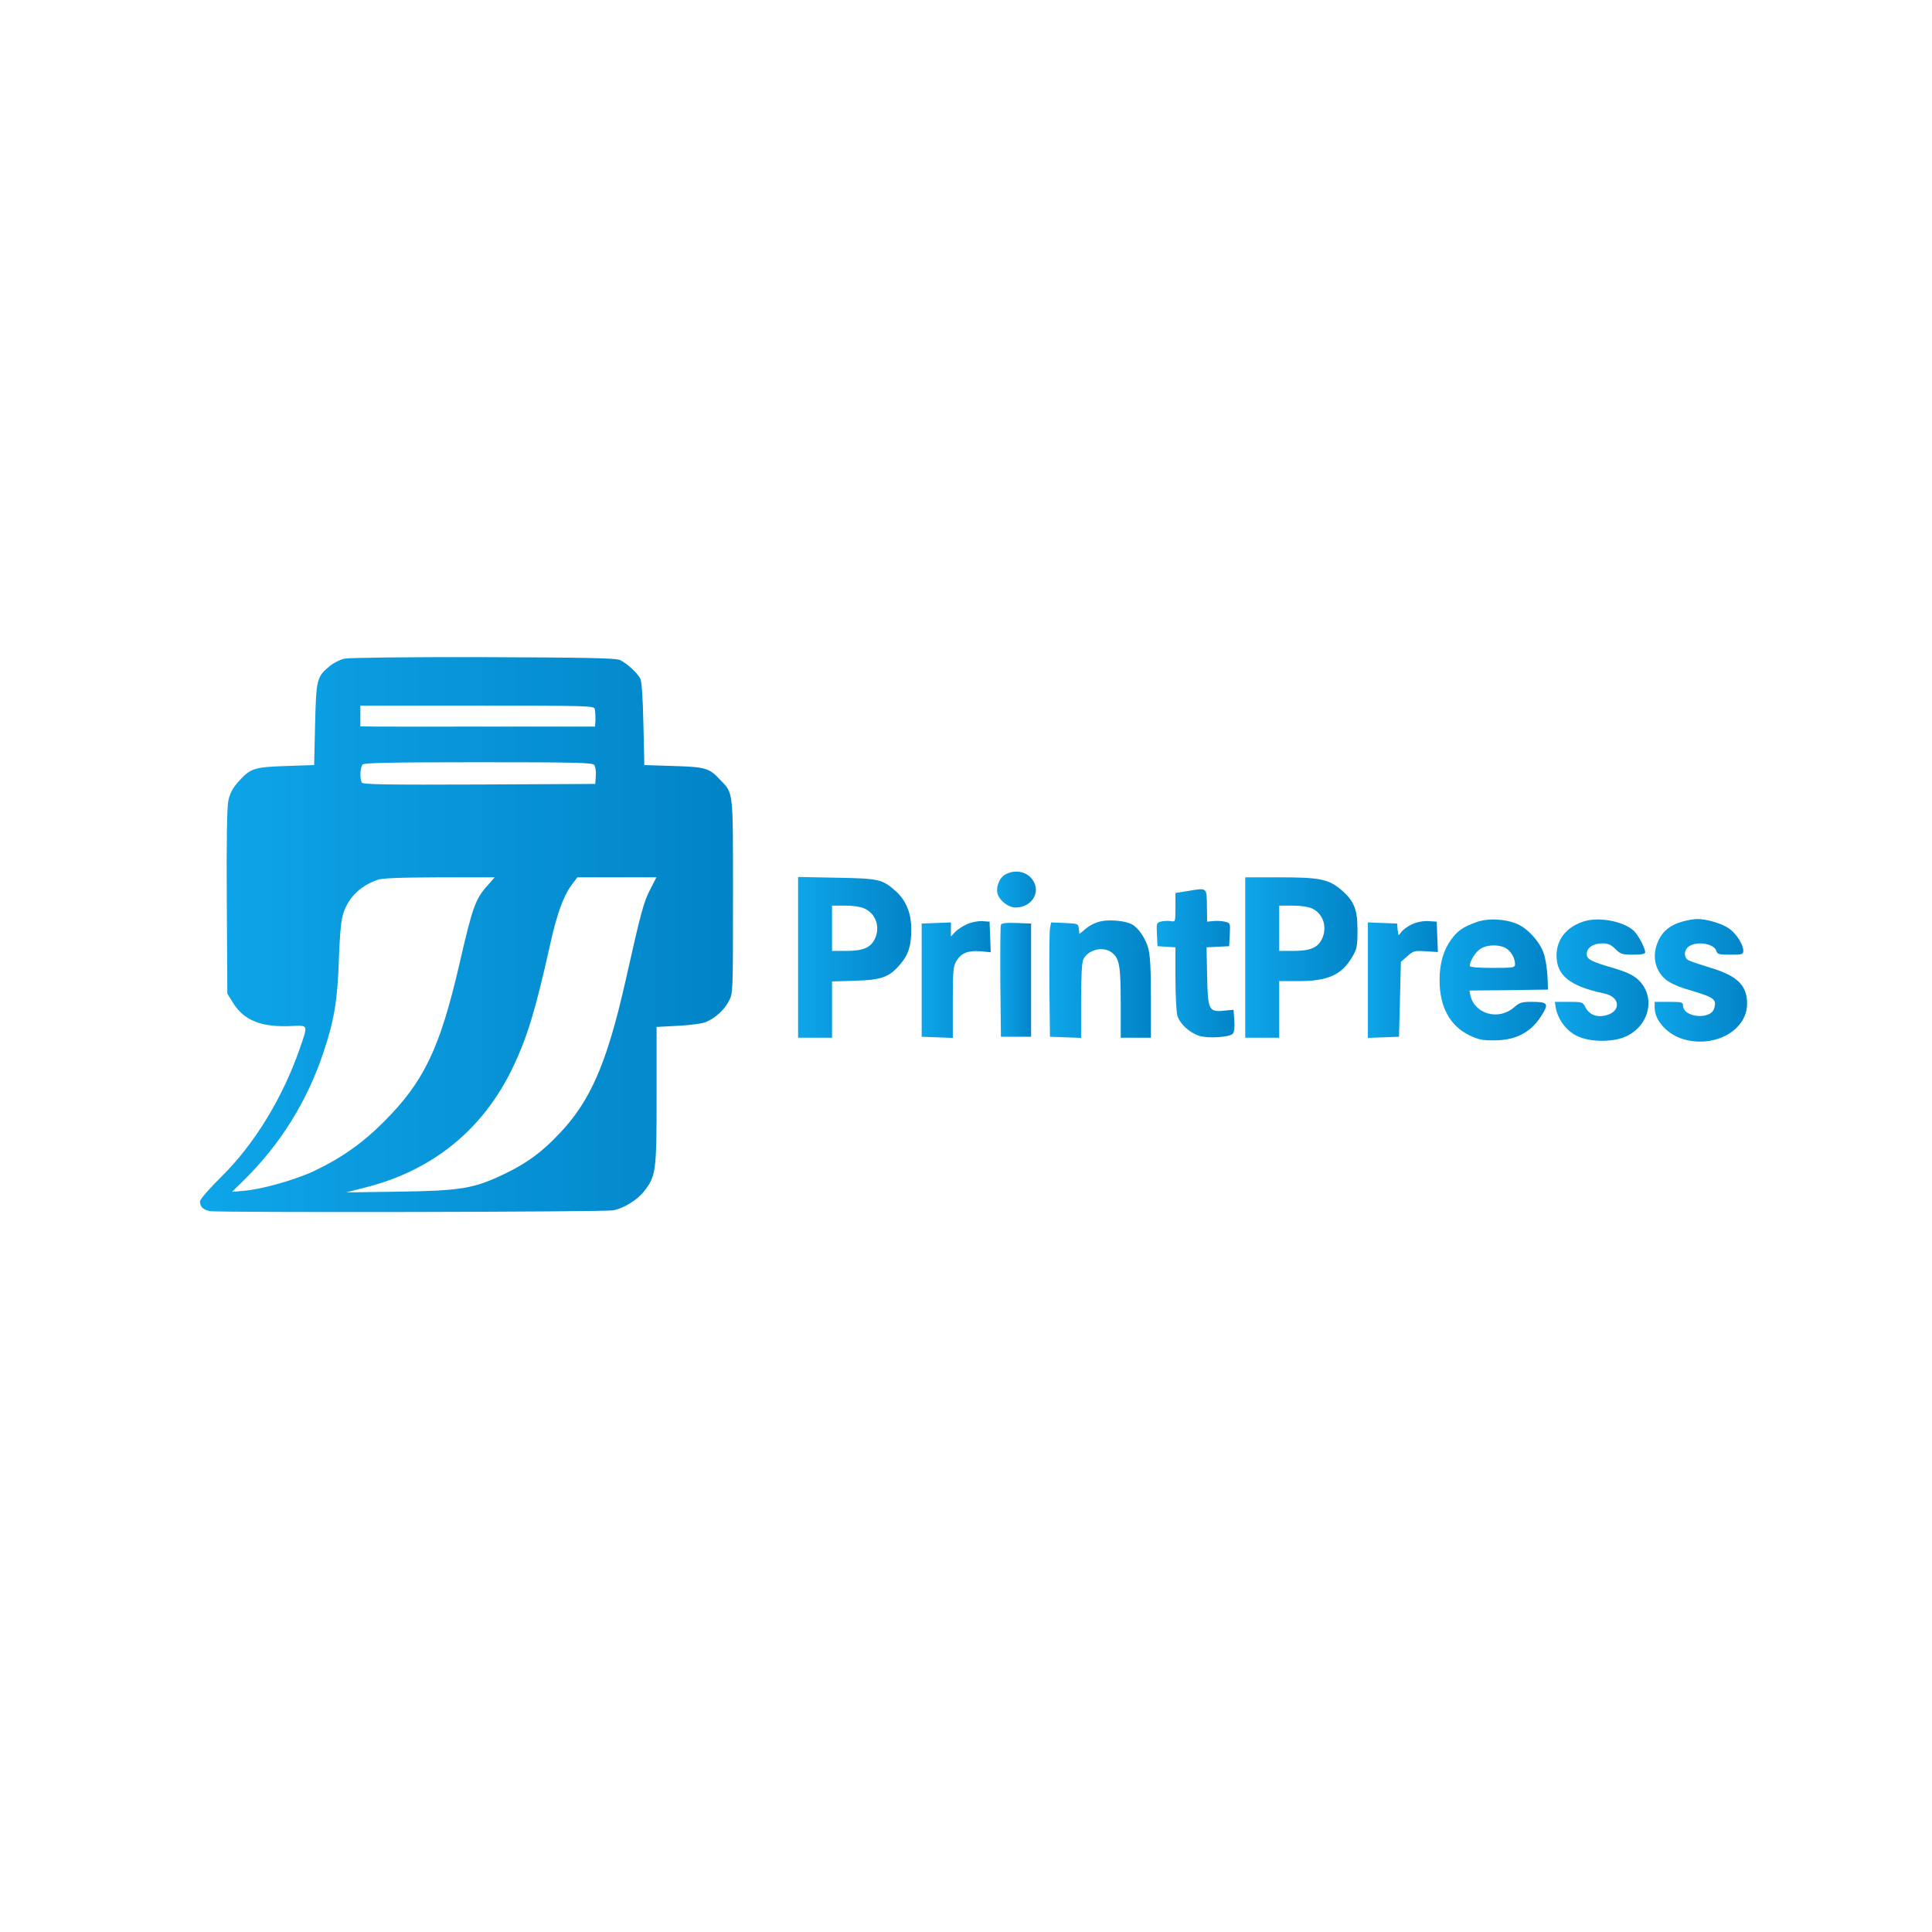 <?xml version="1.0" standalone="no"?>
<!DOCTYPE svg PUBLIC "-//W3C//DTD SVG 20010904//EN"
 "http://www.w3.org/TR/2001/REC-SVG-20010904/DTD/svg10.dtd">
<svg version="1.0" xmlns="http://www.w3.org/2000/svg"
 width="1024pt" height="1024pt" viewBox="0 0 1024 1024"
 preserveAspectRatio="xMidYMid meet">

<defs>
    <linearGradient id="modernGradient" x1="0%" y1="0%" x2="100%" y2="0%">
        <stop offset="0%" style="stop-color:#0EA5E9;stop-opacity:1" />
        <stop offset="100%" style="stop-color:#0284C7;stop-opacity:1" />
    </linearGradient>
</defs>

<g transform="translate(0,1024) scale(0.1,-0.1)"
fill="url(#modernGradient)" stroke="none">
<path d="M1825 6749 c-23 -5 -58 -23 -78 -40 -68 -56 -71 -69 -77 -309 l-5
-215 -150 -5 c-171 -6 -188 -12 -253 -85 -30 -34 -44 -61 -52 -100 -7 -35 -10
-212 -8 -537 l3 -485 30 -48 c59 -95 151 -131 315 -123 84 4 83 7 39 -119 -90
-261 -242 -509 -416 -680 -62 -61 -113 -120 -113 -130 0 -29 15 -44 51 -52 41
-9 2089 -5 2139 4 57 11 130 56 166 104 61 79 64 104 64 506 l0 362 113 6 c63
3 129 12 148 20 49 20 97 63 122 111 22 41 22 44 22 556 0 572 3 542 -69 618
-57 61 -76 67 -246 72 l-155 5 -5 220 c-3 141 -9 227 -17 240 -18 31 -75 83
-108 97 -24 10 -176 13 -725 15 -400 1 -712 -3 -735 -8z m1327 -266 c3 -10 4
-35 4 -56 l-2 -38 -539 0 c-297 -1 -577 0 -622 0 l-83 1 0 55 0 55 619 0 c581
0 619 -1 623 -17z m-3 -297 c7 -8 11 -34 9 -58 l-3 -43 -614 -3 c-485 -2 -616
0 -623 10 -12 20 -9 83 4 96 9 9 159 12 614 12 509 0 603 -2 613 -14z m-562
-636 c-67 -73 -82 -115 -152 -420 -104 -448 -188 -623 -400 -835 -112 -113
-226 -193 -369 -261 -102 -48 -282 -99 -379 -106 l-57 -5 67 66 c190 188 332
416 418 675 56 166 74 276 81 486 3 108 11 206 20 236 24 90 88 156 183 190
26 10 116 13 330 14 l293 0 -35 -40z m858 -27 c-34 -66 -47 -114 -131 -488
-97 -428 -184 -630 -348 -802 -94 -100 -172 -157 -292 -215 -163 -78 -230 -89
-559 -94 l-280 -4 112 29 c348 90 612 305 767 625 80 165 123 307 201 656 35
160 70 257 110 313 l35 47 210 0 209 0 -34 -67z"/>
<path d="M5328 5605 c-33 -18 -52 -72 -39 -107 13 -35 58 -68 93 -68 96 0 143
97 79 161 -34 33 -87 39 -133 14z"/>
<path d="M4230 5166 l0 -426 90 0 90 0 0 149 0 149 123 4 c140 4 181 19 239
88 43 50 58 98 58 186 0 85 -29 154 -85 203 -69 61 -89 65 -312 69 l-203 4 0
-426z m353 258 c62 -29 84 -102 52 -164 -23 -44 -63 -60 -150 -60 l-75 0 0
120 0 120 70 0 c43 0 82 -6 103 -16z"/>
<path d="M6600 5165 l0 -425 90 0 90 0 0 150 0 150 104 0 c155 0 227 33 283
128 25 42 28 56 28 142 0 112 -18 155 -87 214 -65 56 -114 66 -325 66 l-183 0
0 -425z m356 259 c59 -28 81 -102 49 -164 -23 -44 -63 -60 -150 -60 l-75 0 0
120 0 120 71 0 c45 0 84 -6 105 -16z"/>
<path d="M6293 5517 l-63 -10 0 -77 c0 -77 0 -77 -25 -72 -13 2 -36 1 -50 -2
-25 -6 -26 -9 -23 -69 l3 -62 48 -3 47 -3 0 -162 c0 -89 5 -179 10 -199 12
-43 63 -91 116 -108 45 -15 161 -8 178 11 8 9 11 35 8 71 l-4 56 -53 -5 c-78
-8 -84 5 -87 189 l-3 147 60 3 60 3 3 62 c3 61 3 61 -27 68 -17 4 -45 5 -62 3
l-31 -3 -1 85 c-2 98 2 95 -104 77z"/>
<path d="M5846 5359 c-31 -5 -62 -18 -87 -38 l-38 -31 -3 28 c-3 26 -5 27 -75
30 l-72 3 -6 -33 c-3 -18 -4 -154 -3 -303 l3 -270 83 -3 82 -3 0 195 c0 130 4
204 12 221 23 50 101 71 147 39 44 -31 51 -69 51 -269 l0 -185 80 0 80 0 0
213 c0 162 -4 226 -15 265 -16 52 -52 105 -86 123 -32 17 -102 25 -153 18z"/>
<path d="M7824 5352 c-70 -25 -99 -45 -134 -94 -40 -55 -60 -126 -60 -213 0
-141 54 -241 157 -292 48 -23 70 -28 133 -27 119 0 200 45 257 142 32 54 24
62 -61 62 -50 0 -63 -4 -91 -29 -81 -71 -207 -37 -231 61 l-6 28 208 2 209 3
-3 70 c-2 39 -10 92 -19 119 -19 61 -83 133 -140 158 -64 28 -157 33 -219 10z
m155 -136 c28 -15 51 -53 51 -86 0 -19 -8 -20 -120 -20 -81 0 -120 4 -120 11
0 25 32 76 58 91 33 21 94 23 131 4z"/>
<path d="M8393 5356 c-91 -30 -143 -95 -143 -181 0 -105 71 -162 250 -200 44
-9 70 -32 70 -60 0 -29 -27 -52 -70 -59 -43 -8 -80 10 -98 47 -13 26 -16 27
-87 27 l-74 0 5 -32 c11 -60 55 -120 109 -147 69 -36 197 -37 268 -2 122 60
153 211 60 298 -24 23 -59 40 -121 59 -131 38 -152 49 -152 78 0 33 35 56 83
56 29 0 46 -7 69 -30 27 -27 36 -30 94 -30 45 0 64 4 64 13 -1 23 -37 92 -61
114 -56 51 -186 75 -266 49z"/>
<path d="M8919 5356 c-63 -17 -104 -48 -128 -99 -37 -77 -22 -159 38 -209 17
-15 64 -37 104 -49 155 -46 166 -53 153 -102 -16 -64 -166 -52 -166 15 0 16
-9 18 -75 18 l-75 0 0 -31 c0 -69 69 -144 156 -168 165 -46 334 49 334 189 0
98 -52 148 -195 191 -52 16 -104 33 -115 39 -27 14 -26 55 2 74 42 30 135 14
145 -24 5 -18 14 -20 74 -20 64 0 69 2 69 21 0 33 -38 92 -76 118 -39 27 -122
51 -169 50 -16 0 -51 -6 -76 -13z"/>
<path d="M5124 5341 c-23 -10 -51 -29 -63 -42 l-21 -23 0 38 0 37 -77 -3 -78
-3 0 -300 0 -300 83 -3 82 -3 0 188 c0 170 2 191 20 221 25 41 61 55 128 50
l53 -5 -3 81 -3 81 -40 3 c-23 1 -57 -6 -81 -17z"/>
<path d="M7484 5341 c-23 -10 -48 -29 -57 -41 -15 -22 -16 -22 -19 11 l-3 34
-77 3 -78 3 0 -306 0 -306 83 3 82 3 5 198 5 199 34 30 c32 28 38 30 98 26
l64 -4 -3 81 -3 80 -45 3 c-28 1 -61 -5 -86 -17z"/>
<path d="M5305 5338 c-3 -7 -4 -144 -3 -303 l3 -290 80 0 80 0 0 300 0 300
-78 3 c-56 2 -79 -1 -82 -10z"/>
</g>
</svg>

